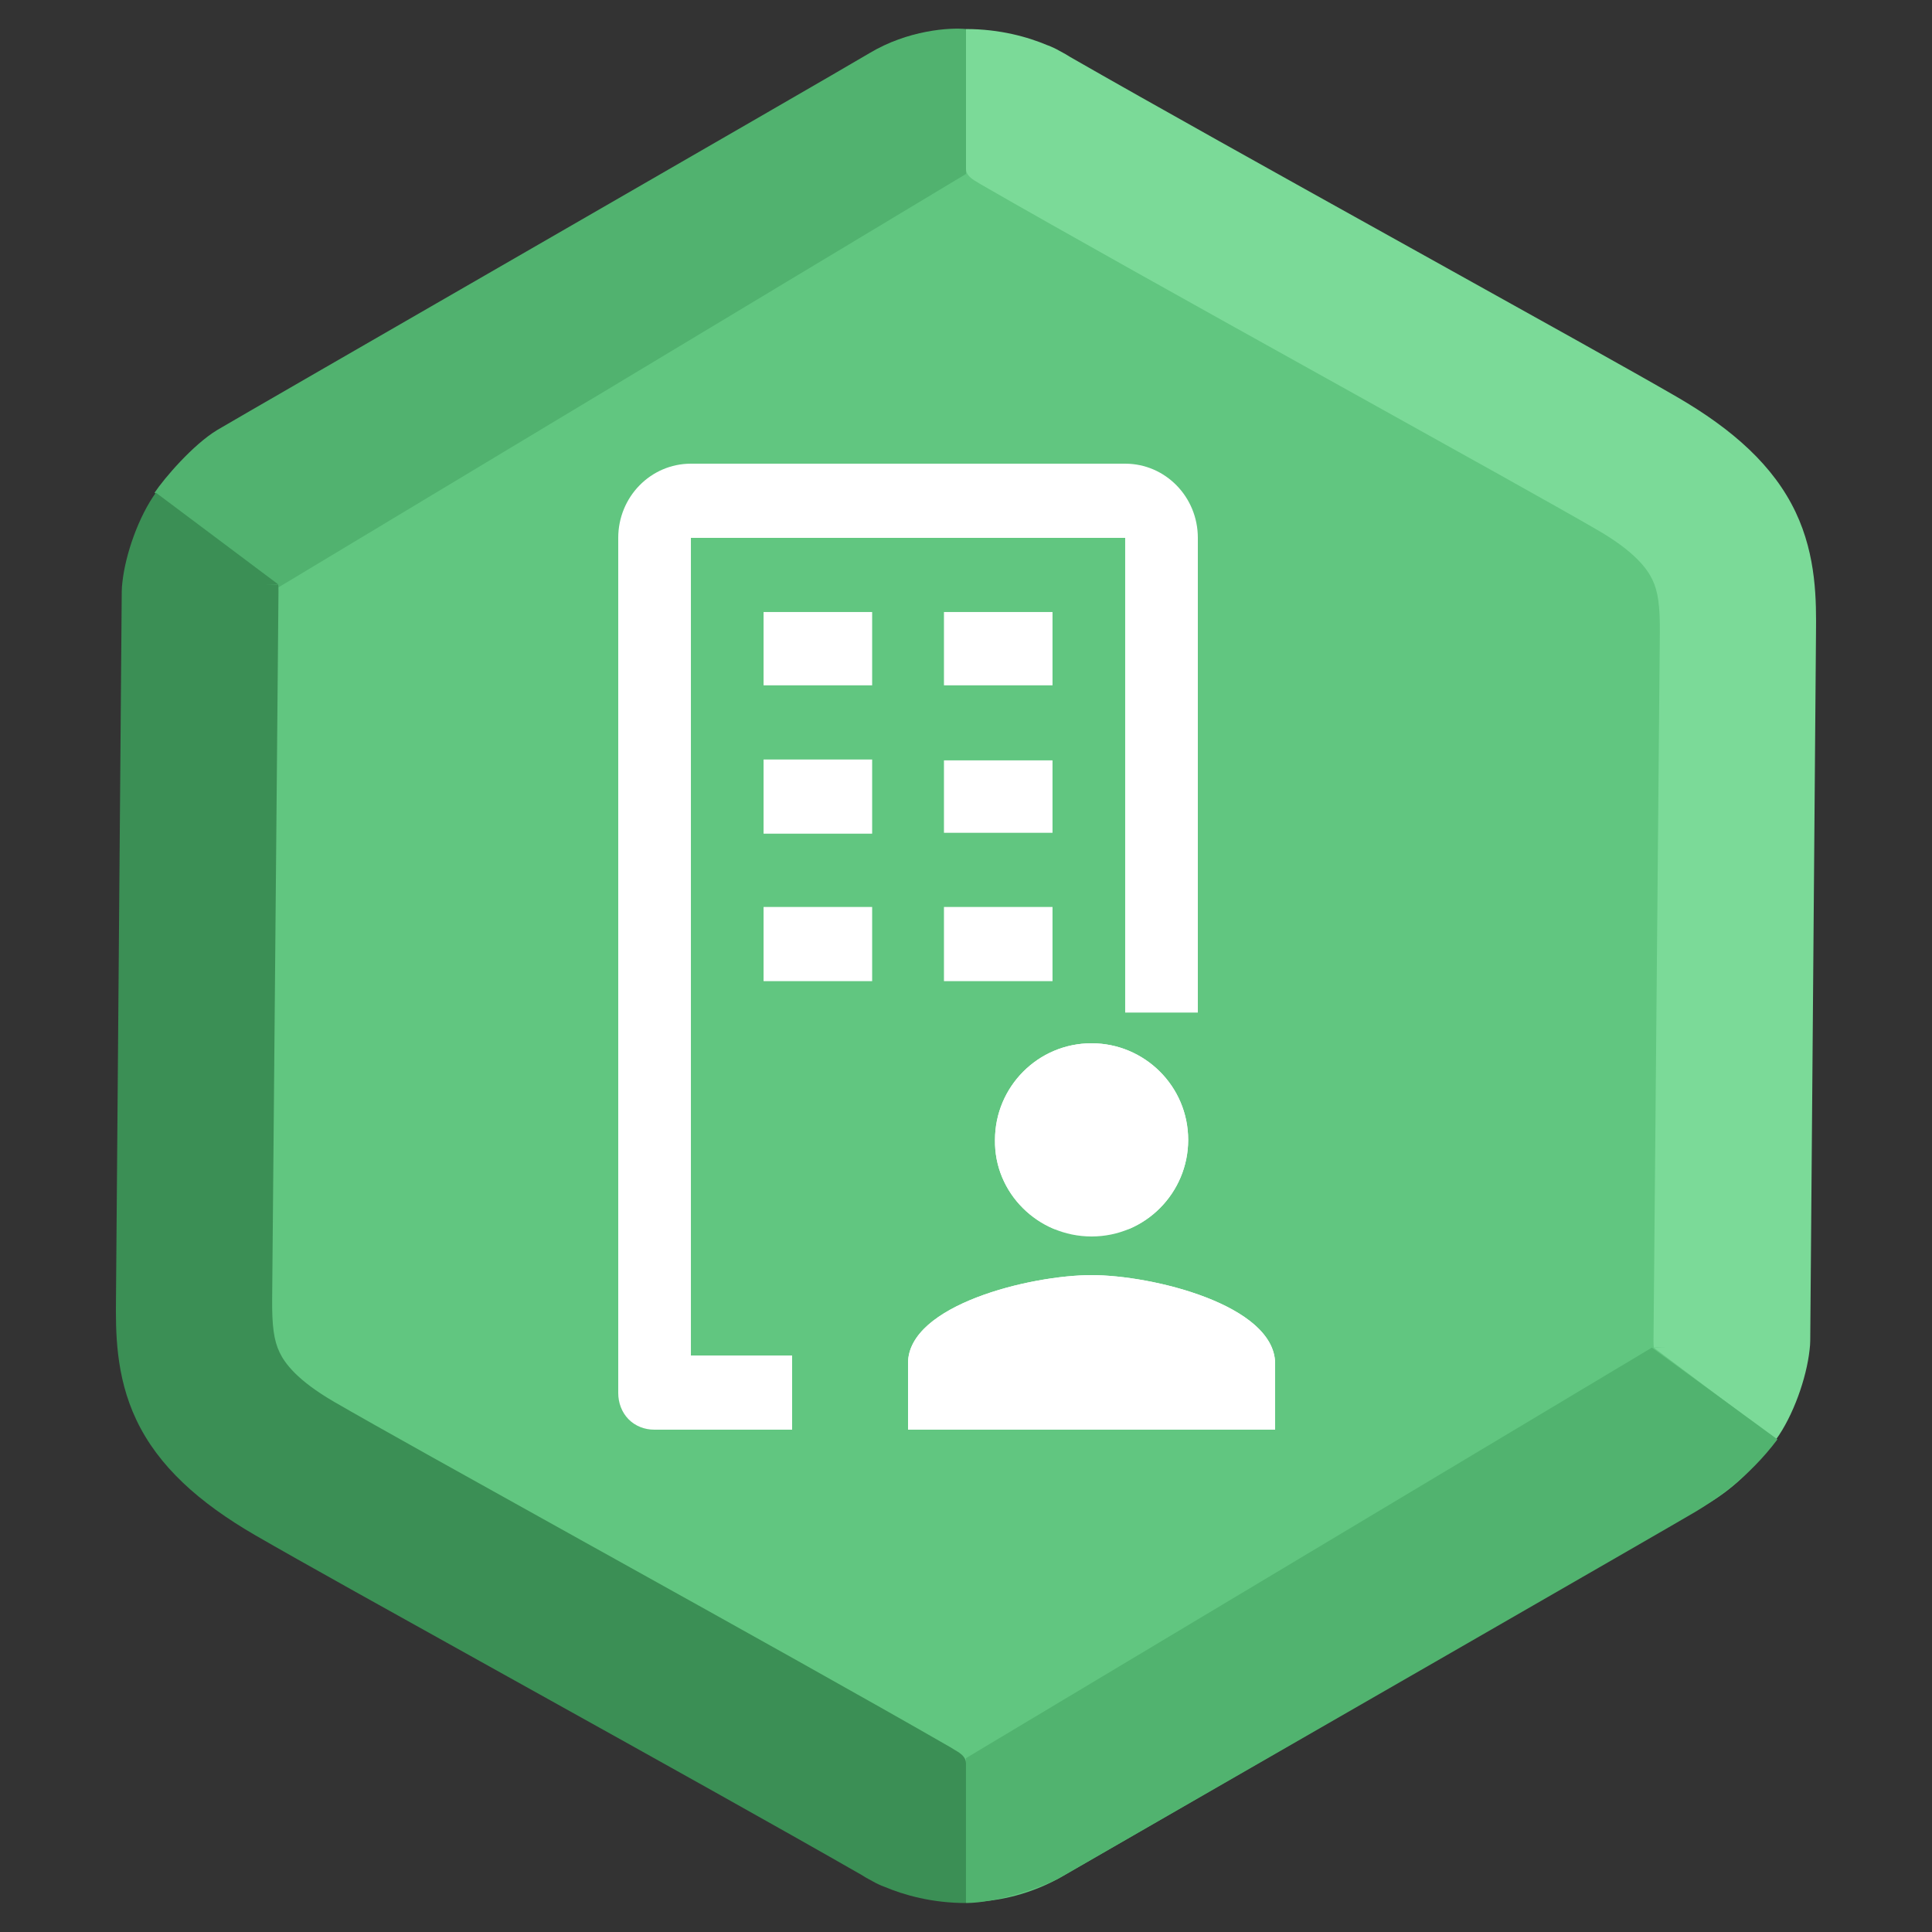 <svg width="200" height="200" viewBox="0 0 200 200" fill="none" xmlns="http://www.w3.org/2000/svg">
<rect x="0" y="0" width="200" height="200" fill="#333333" stroke="none"/>
<g clip-path="url(#clip0)">
<path d="M90 5.774C96.188 2.201 103.812 2.201 110 5.774L176.603 44.227C182.791 47.799 186.603 54.402 186.603 61.547V138.453C186.603 145.598 182.791 152.201 176.603 155.773L110 194.227C103.812 197.799 96.188 197.799 90 194.227L23.398 155.773C17.209 152.201 13.398 145.598 13.398 138.453V61.547C13.398 54.402 17.209 47.799 23.398 44.227L90 5.774Z" fill="#61C680"/>
<path fill-rule="evenodd" clip-rule="evenodd" d="M100 3.006V17.494C100 18.07 100.496 18.48 101.106 18.82C101.251 18.916 101.4 19.008 101.554 19.096C110.108 24.021 123.682 31.584 136.278 38.59L139.961 40.638L139.965 40.64L139.966 40.641C151.157 46.863 161.036 52.357 165.376 54.87C169.277 57.128 170.539 58.923 171.058 60.015C171.64 61.238 171.851 62.703 171.825 65.548L171.17 138.766C171.168 139.014 171.177 139.258 171.197 139.5L172.443 139.464L171.23 139.538L183.86 149.006C185.627 146.565 187.008 142.675 187.327 139.738C187.369 139.419 187.392 139.095 187.395 138.767L187.99 65.69L187.991 65.566C188.021 62.265 188.063 57.602 185.879 53.008C183.605 48.227 179.42 44.463 173.538 41.058C169.066 38.469 159.056 32.903 147.944 26.724L144.197 24.64C132.115 17.92 119.279 10.769 110.81 5.914C110.519 5.726 110.15 5.509 109.708 5.28L109.681 5.265C109.278 5.033 108.863 4.839 108.44 4.683L108.438 4.686C106.418 3.831 103.517 3.006 100 3.006Z" fill="#7BDA98"/>
<path d="M100 18.006L28.5 61C25.5 59 18.4 53.006 16 51.006C17 49.506 20 46.006 22.5 44.506C25 43.006 86 7.906 90 5.506C94 3.106 98.333 2.839 100 3.006V18.006Z" fill="#51B26F"/>
<path d="M100 182V197C103.2 197 107.833 195.339 109.5 194.506C130.667 182.339 173.5 157.706 175.5 156.506C177.5 155.306 181 153.006 184 149.006L171 139.506L100 182Z" fill="#51B36F"/>
<path fill-rule="evenodd" clip-rule="evenodd" d="M99.998 197L99.998 182.511C99.998 181.936 99.502 181.526 98.892 181.186C98.747 181.09 98.598 180.998 98.444 180.909C89.89 175.985 76.316 168.422 63.72 161.416L60.037 159.368L60.033 159.366L60.032 159.365C48.841 153.142 38.962 147.649 34.622 145.136C30.721 142.878 29.459 141.083 28.94 139.991C28.358 138.768 28.148 137.302 28.173 134.458L28.828 61.239C28.83 60.992 28.821 60.748 28.801 60.506L27.555 60.542L28.768 60.468L16.138 51C14.371 53.441 12.99 57.331 12.671 60.268C12.629 60.587 12.606 60.911 12.603 61.239L12.008 134.316L12.007 134.439C11.977 137.741 11.935 142.404 14.12 146.998C16.393 151.779 20.578 155.543 26.46 158.948C30.932 161.537 40.942 167.103 52.054 173.282L55.801 175.366C67.883 182.086 80.719 189.237 89.188 194.092C89.479 194.28 89.849 194.497 90.29 194.725L90.317 194.741C90.72 194.973 91.135 195.167 91.558 195.323L91.56 195.32C93.58 196.175 96.481 197 99.998 197Z" fill="#3B8F55"/>
<path d="M113.001 130.5C119.963 130.5 125.5 124.837 125.5 118C125.5 111.038 119.838 105.5 113.001 105.5C106.046 105.5 100.513 111.151 100.501 117.978C100.395 124.878 106.086 130.5 113.001 130.5Z" fill="white" stroke="#61C680" stroke-width="5"/>
<path d="M91.5 148V150.5H94H132H134.5V148V141.118V141.1L134.5 141.081C134.463 138.628 133.142 136.691 131.537 135.277C129.941 133.871 127.863 132.789 125.743 131.969C121.505 130.33 116.472 129.5 113 129.5C109.53 129.5 104.474 130.33 100.225 131.969C98.101 132.788 96.017 133.87 94.422 135.28C92.818 136.699 91.5 138.649 91.5 141.118V148Z" fill="white" stroke="#61C680" stroke-width="5"/>
<path d="M113.001 128C118.566 128 123 123.472 123 118C123 112.434 118.472 108 113.001 108C107.435 108 103.001 112.528 103.001 118C102.907 123.472 107.435 128 113.001 128Z" fill="white"/>
<path fill-rule="evenodd" clip-rule="evenodd" d="M113 132C106.667 132 94 135.097 94 141.118V148H132V141.118C131.911 135.097 119.333 132 113 132Z" fill="white"/>
<path d="M71.522 55.678H116.478V104.82H124V55.678C124 51.433 120.637 48 116.478 48H71.522C67.363 48 64 51.433 64 55.678V144.205C64 145.199 64.354 146.193 65.062 146.915C65.77 147.638 66.743 147.999 67.717 147.999H82V140.321H71.522V55.678Z" fill="white"/>
<path d="M79.045 63.356H90.284V70.945H79.045V63.356ZM97.718 63.356H108.956V70.945H97.718V63.356ZM79.045 78.623H90.284V86.301H79.045V78.623ZM97.718 78.713H108.956V86.211H97.718V78.713ZM79.045 93.889H90.284V101.568H79.045V93.889ZM97.718 93.889H108.956V101.568H97.718V93.889Z" fill="white"/>
</g>
<defs>
<clipPath id="clip0">
<rect width="200" height="200" fill="white"/>
</clipPath>
</defs>
</svg>
